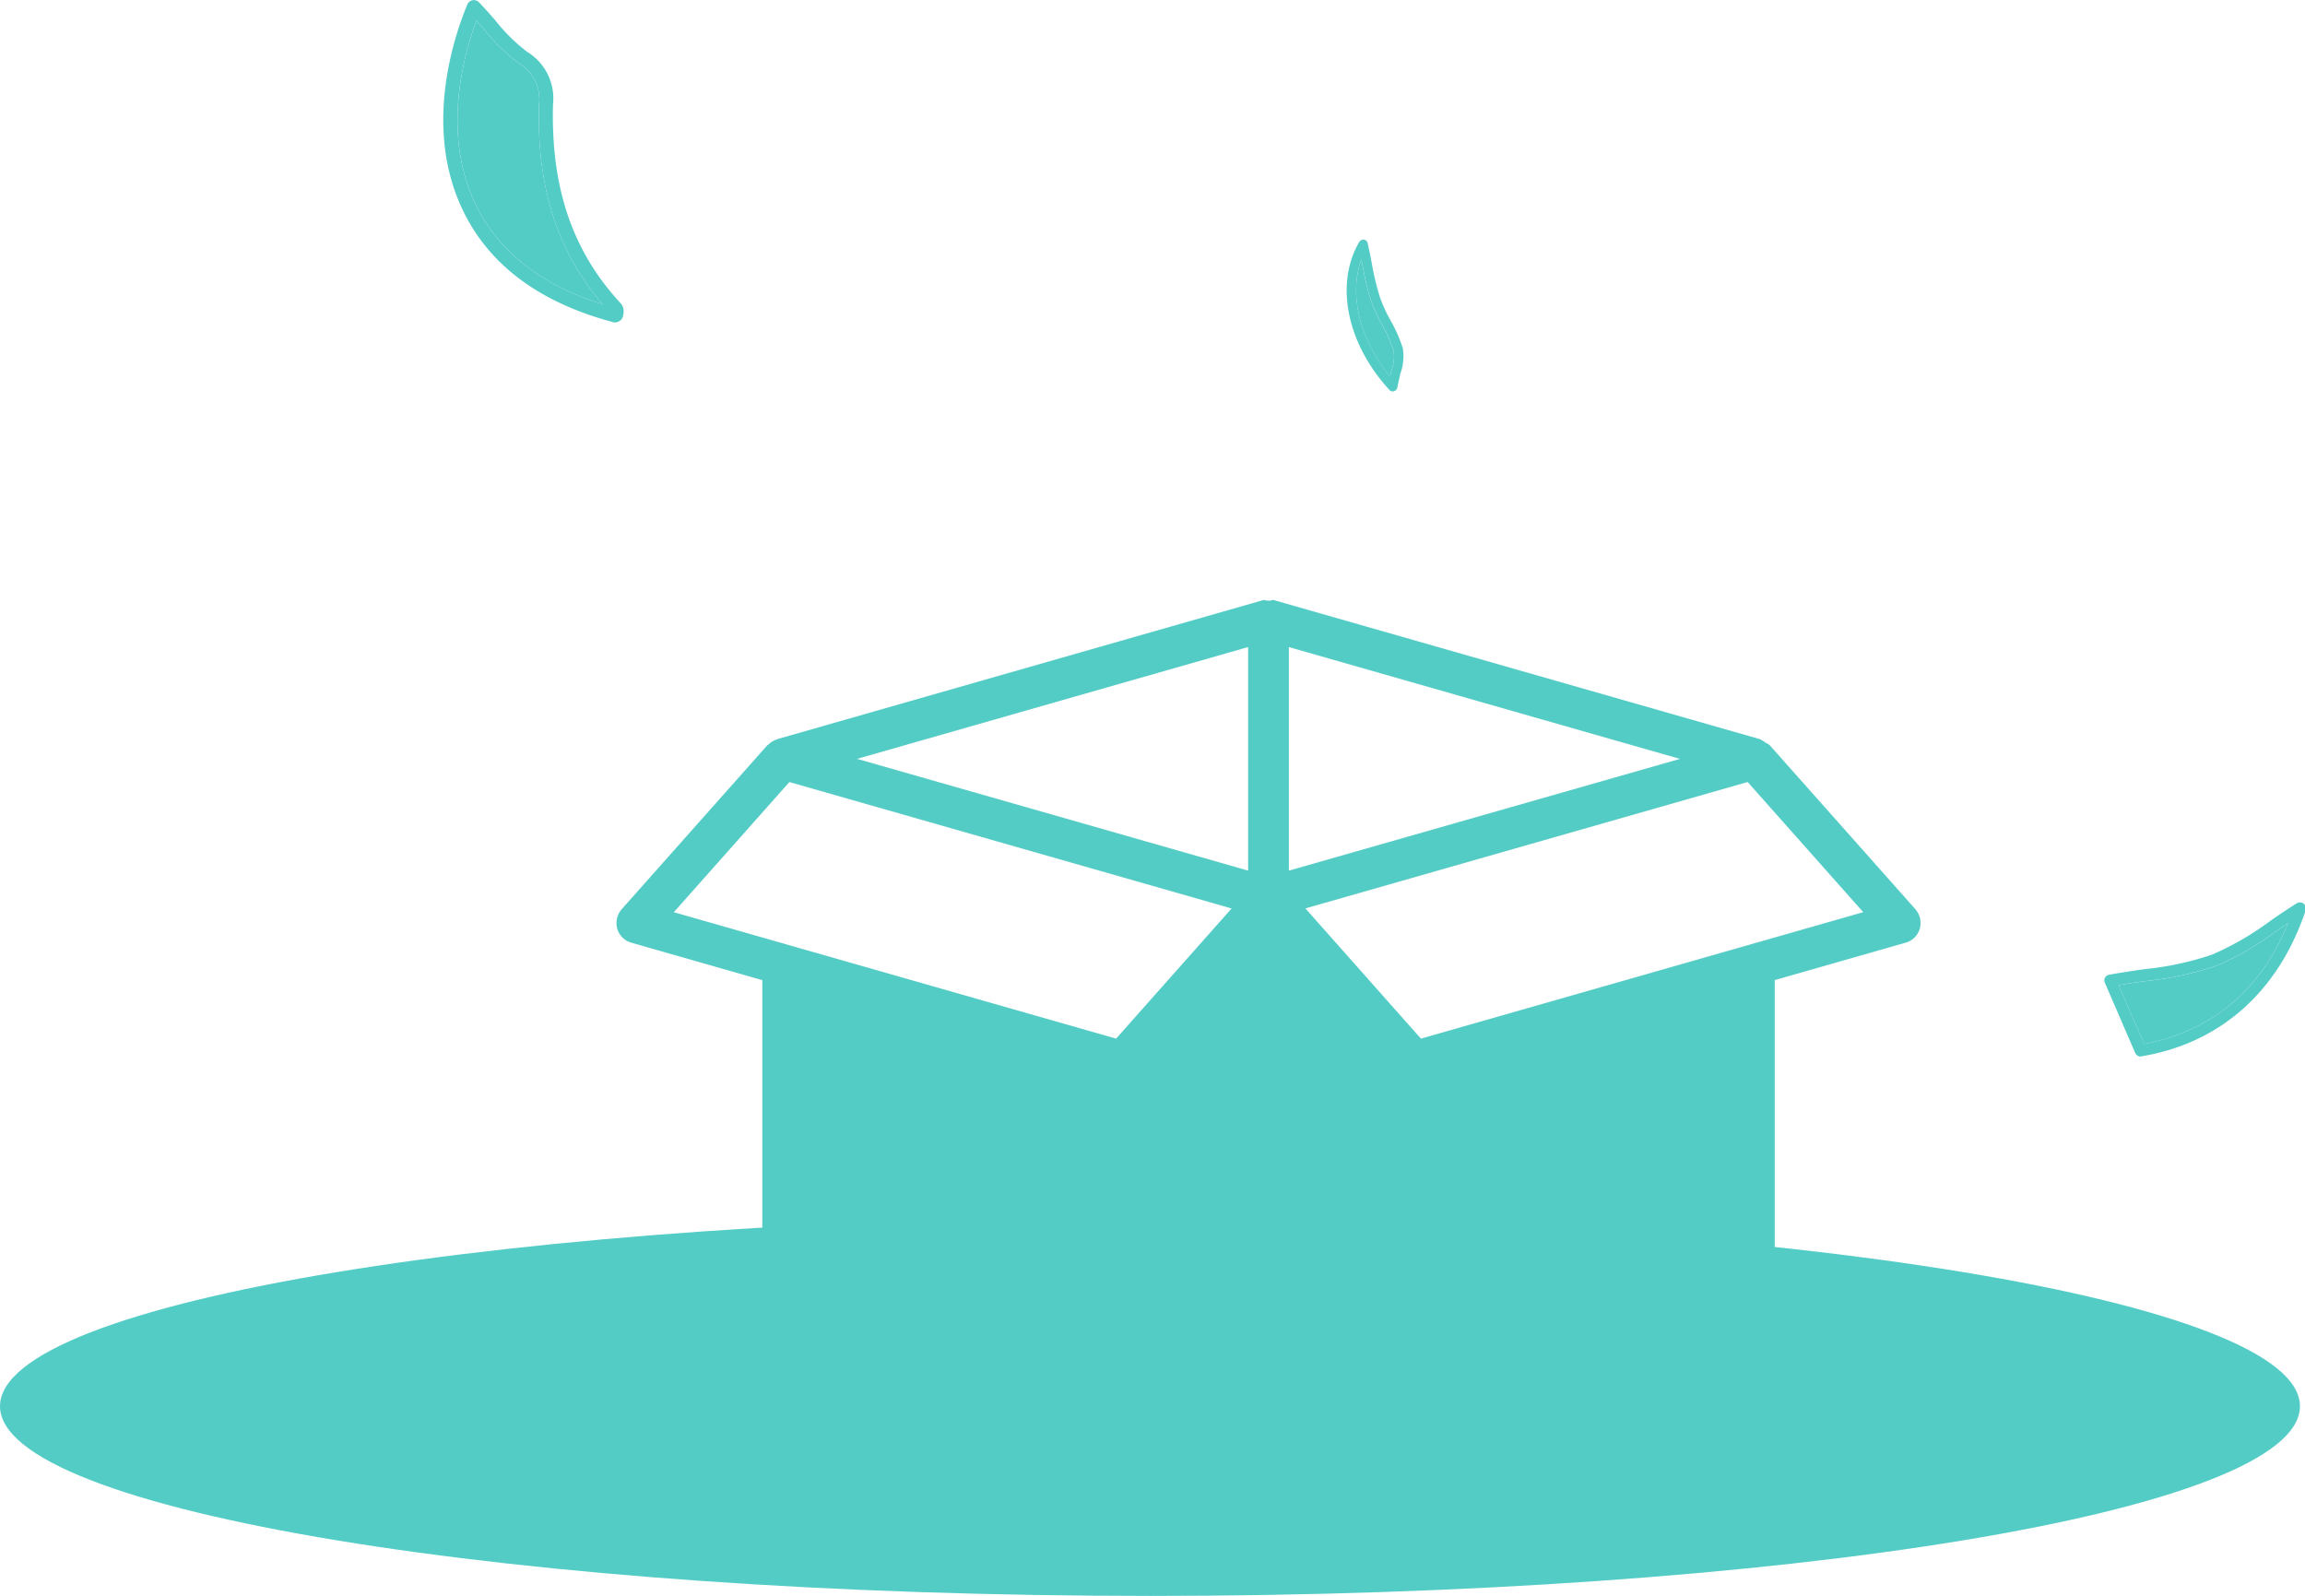 <?xml version="1.0" standalone="no"?><!DOCTYPE svg PUBLIC "-//W3C//DTD SVG 1.1//EN" "http://www.w3.org/Graphics/SVG/1.1/DTD/svg11.dtd"><svg t="1707706668140" class="icon" viewBox="0 0 1479 1024" version="1.1" xmlns="http://www.w3.org/2000/svg" p-id="7925" xmlns:xlink="http://www.w3.org/1999/xlink" width="288.867" height="200"><path d="M737.88 1024.007c407.504 0 737.88-54.498 737.88-121.71s-330.369-121.71-737.88-121.71S0 835.078 0 902.29s330.356 121.71 737.88 121.71" fill="#54CCC6" p-id="7926"></path><path d="M1119.091 631.697v222.812l-298.906 83.508v-339.305l81.109 88.591a13.221 13.221 0 0 0 9.936 4.549 11.801 11.801 0 0 0 3.603-0.547l204.259-59.608z m-311.37-33.032v339.305l-299.744-75.397v-238.798l206.942 67.462a11.49 11.49 0 0 0 3.528 0.547 12.775 12.775 0 0 0 9.74-4.562l79.541-88.544z" fill="#54CCC6" p-id="7927"></path><path d="M716.122 666.446l74.14-83.542-283.759-81.109-74.14 83.508 283.772 81.109z m84.745-107.807V415.171L549.958 486.918l250.944 71.72z m0 374.019V610.488l-70.652 79.615a13.194 13.194 0 0 1-13.39 3.88l-201.528-57.628v215.513l285.597 80.771z m26.137-374.019l250.923-71.7-250.923-71.747v143.454z m285.591 293.228V636.348l-201.521 57.635a13.146 13.146 0 0 1-13.356-3.88l-70.713-79.615v322.171l285.591-80.791z m82.947-266.577l-74.167-83.522-283.759 81.109 74.133 83.555z m33.457-1.872a13.315 13.315 0 0 1 2.812 12.457 13.038 13.038 0 0 1-8.976 8.963l-84.069 24.035v232.924a13.072 13.072 0 0 1-9.51 12.626l-311.782 88.212a14.099 14.099 0 0 1-3.528 0.487 14.343 14.343 0 0 1-3.576-0.487L498.609 874.422a13.052 13.052 0 0 1-9.463-12.646V628.899l-84.089-24.035a13.113 13.113 0 0 1-8.99-8.976 13.417 13.417 0 0 1 2.798-12.443l93.518-105.293c0.182-0.182 0.412-0.216 0.581-0.338a12.842 12.842 0 0 1 5.13-3.211c0.196-0.061 0.304-0.304 0.52-0.304l311.748-89.193c1.156-0.331 2.028 0.365 3.136 0.338 0.23 0 0.304-0.155 0.487-0.155s0.23 0.155 0.379 0.155c1.142 0 2.028-0.676 3.197-0.338l311.735 89.186c0.581 0.122 1.007 0.676 1.568 0.912a14.12 14.12 0 0 1 2.237 1.46 11.828 11.828 0 0 1 2.42 1.473l93.518 105.279z m239.183 8.841c-2.589 1.676-5.022 3.501-7.604 5.171a187.179 187.179 0 0 1-38.797 22.366 208.084 208.084 0 0 1-45.319 9.74c-5.63 0.764-11.261 1.521-17.04 2.589l16.431 37.729c43.359-8.219 75.026-34.843 92.349-77.594m9.889-12.477a3.907 3.907 0 0 1 1.352 4.258c-17.344 52.045-54.748 85.353-105.279 93.721a0.912 0.912 0 0 1-0.608 0.155 3.819 3.819 0 0 1-3.501-2.285l-19.473-45.036a3.663 3.663 0 0 1 2.737-5.171c7.435-1.352 14.91-2.433 22.062-3.501a195.938 195.938 0 0 0 43.664-9.28 184.279 184.279 0 0 0 37.276-21.453 348.125 348.125 0 0 1 17.344-11.565 3.893 3.893 0 0 1 4.414 0.155" fill="#54CCC6" p-id="7928"></path><path d="M1460.579 597.456c2.589-1.676 5.022-3.501 7.604-5.171-17.344 42.751-48.99 69.375-92.336 77.594l-16.431-37.729c5.779-1.068 11.409-1.825 17.04-2.589a208.017 208.017 0 0 0 45.34-9.74 187.185 187.185 0 0 0 38.797-22.366m-566.409-372.424a24.907 24.907 0 0 1-1.534 13.086 34.079 34.079 0 0 1-0.764 3.38c-19.601-23.887-26.475-52.491-18.412-75.026 0.304 1.217 0.46 2.285 0.764 3.38a157.838 157.838 0 0 0 5.63 23.582 97.371 97.371 0 0 0 6.996 15.059 87.53 87.53 0 0 1 7.3 16.58" fill="#54CCC6" p-id="7929"></path><path d="M900.104 223.335a32.606 32.606 0 0 1-1.521 16.276c-0.608 2.737-1.352 5.779-1.98 8.976a2.981 2.981 0 0 1-2.129 2.433c-0.304 0-0.608 0.155-0.912 0.155a2.933 2.933 0 0 1-2.129-1.068c-27.232-29.666-34.992-67.854-19.324-94.782a3.089 3.089 0 0 1 3.042-1.521 2.751 2.751 0 0 1 2.433 2.285c1.068 4.562 1.825 8.672 2.589 12.626a170.889 170.889 0 0 0 5.475 22.67 99.149 99.149 0 0 0 6.543 14.147 93.275 93.275 0 0 1 7.908 17.803m-7.435 14.755a24.88 24.88 0 0 0 1.521-13.086 87.523 87.523 0 0 0-7.3-16.58 97.33 97.33 0 0 1-6.996-15.059 157.892 157.892 0 0 1-5.63-23.582c-0.304-1.068-0.46-2.129-0.764-3.38-8.064 22.514-1.217 51.119 18.412 75.026a34.316 34.316 0 0 0 0.764-3.38" fill="#54CCC6" p-id="7930"></path><path d="M332.917 40.618a26.55 26.55 0 0 1 12.944 26.171c-1.521 53.099 11.565 94.174 40.771 128.422-38.946-12.166-66.029-33.315-80.784-62.684-22.21-44.731-9.28-94.478-0.149-119.277 1.676 1.825 3.38 3.65 4.867 5.475a121.825 121.825 0 0 0 22.366 21.906" fill="#54CCC6" p-id="7931"></path><path d="M345.861 66.789a26.496 26.496 0 0 0-12.944-26.171 121.832 121.832 0 0 1-22.366-21.906c-1.521-1.825-3.197-3.65-4.867-5.475-9.131 24.799-22.062 74.546 0.155 119.277 14.755 29.361 41.839 50.51 80.784 62.684-29.213-34.235-42.298-75.309-40.771-128.422m-7.759-33.62a35.012 35.012 0 0 1 16.735 33.93c-1.352 53.552 12.477 94.174 43.664 127.8a7.705 7.705 0 0 1 1.521 6.387 6.083 6.083 0 0 1-1.825 4.258 6.205 6.205 0 0 1-3.38 1.352h-0.764c-46.861-12.322-79.263-36.06-96.303-70.443-26.171-52.491-7.3-110.909 2.129-133.579a4.731 4.731 0 0 1 3.38-2.737 4.603 4.603 0 0 1 4.11 1.352c3.65 3.805 6.996 7.604 10.193 11.261a113.052 113.052 0 0 0 20.541 20.385" fill="#54CCC6" p-id="7932"></path><path d="M187.179 930.928a226.685 226.685 0 0 0 60.946 12.43h0.304a22.102 22.102 0 0 0 12.95-7.239 24.333 24.333 0 0 1 26.441-7.482 204.401 204.401 0 0 0 31.673 4.657 34.079 34.079 0 0 0 14.681-3.38 160.075 160.075 0 0 0 67.854-60.399l-12.781 1.081a444.03 444.03 0 0 1-49.584 2.508 151.362 151.362 0 0 1-45.732-10.139c-8.307-2.994-9.692-2.264-13.876 3.116a266.226 266.226 0 0 1-34.904 38.459 112.268 112.268 0 0 1-57.966 26.394m61.203 21.561h-0.838a236.527 236.527 0 0 1-82.082-20.385 4.583 4.583 0 0 1 1.825-8.746 107.665 107.665 0 0 0 71.842-25.684 256.932 256.932 0 0 0 33.701-37.175c7.604-9.889 13.863-9.841 24.191-6.083a142.292 142.292 0 0 0 42.846 9.584 461.434 461.434 0 0 0 48.577-2.481q10.997-1.007 22.014-1.778a4.562 4.562 0 1 1 4.197 6.935c-21.223 34.579-45.597 57.324-76.682 71.551a40.291 40.291 0 0 1-19.02 4.197 215.817 215.817 0 0 1-33.119-4.826 15.309 15.309 0 0 0-17.621 4.562 30.328 30.328 0 0 1-19.872 10.362" fill="#54CCC6" p-id="7933"></path></svg>